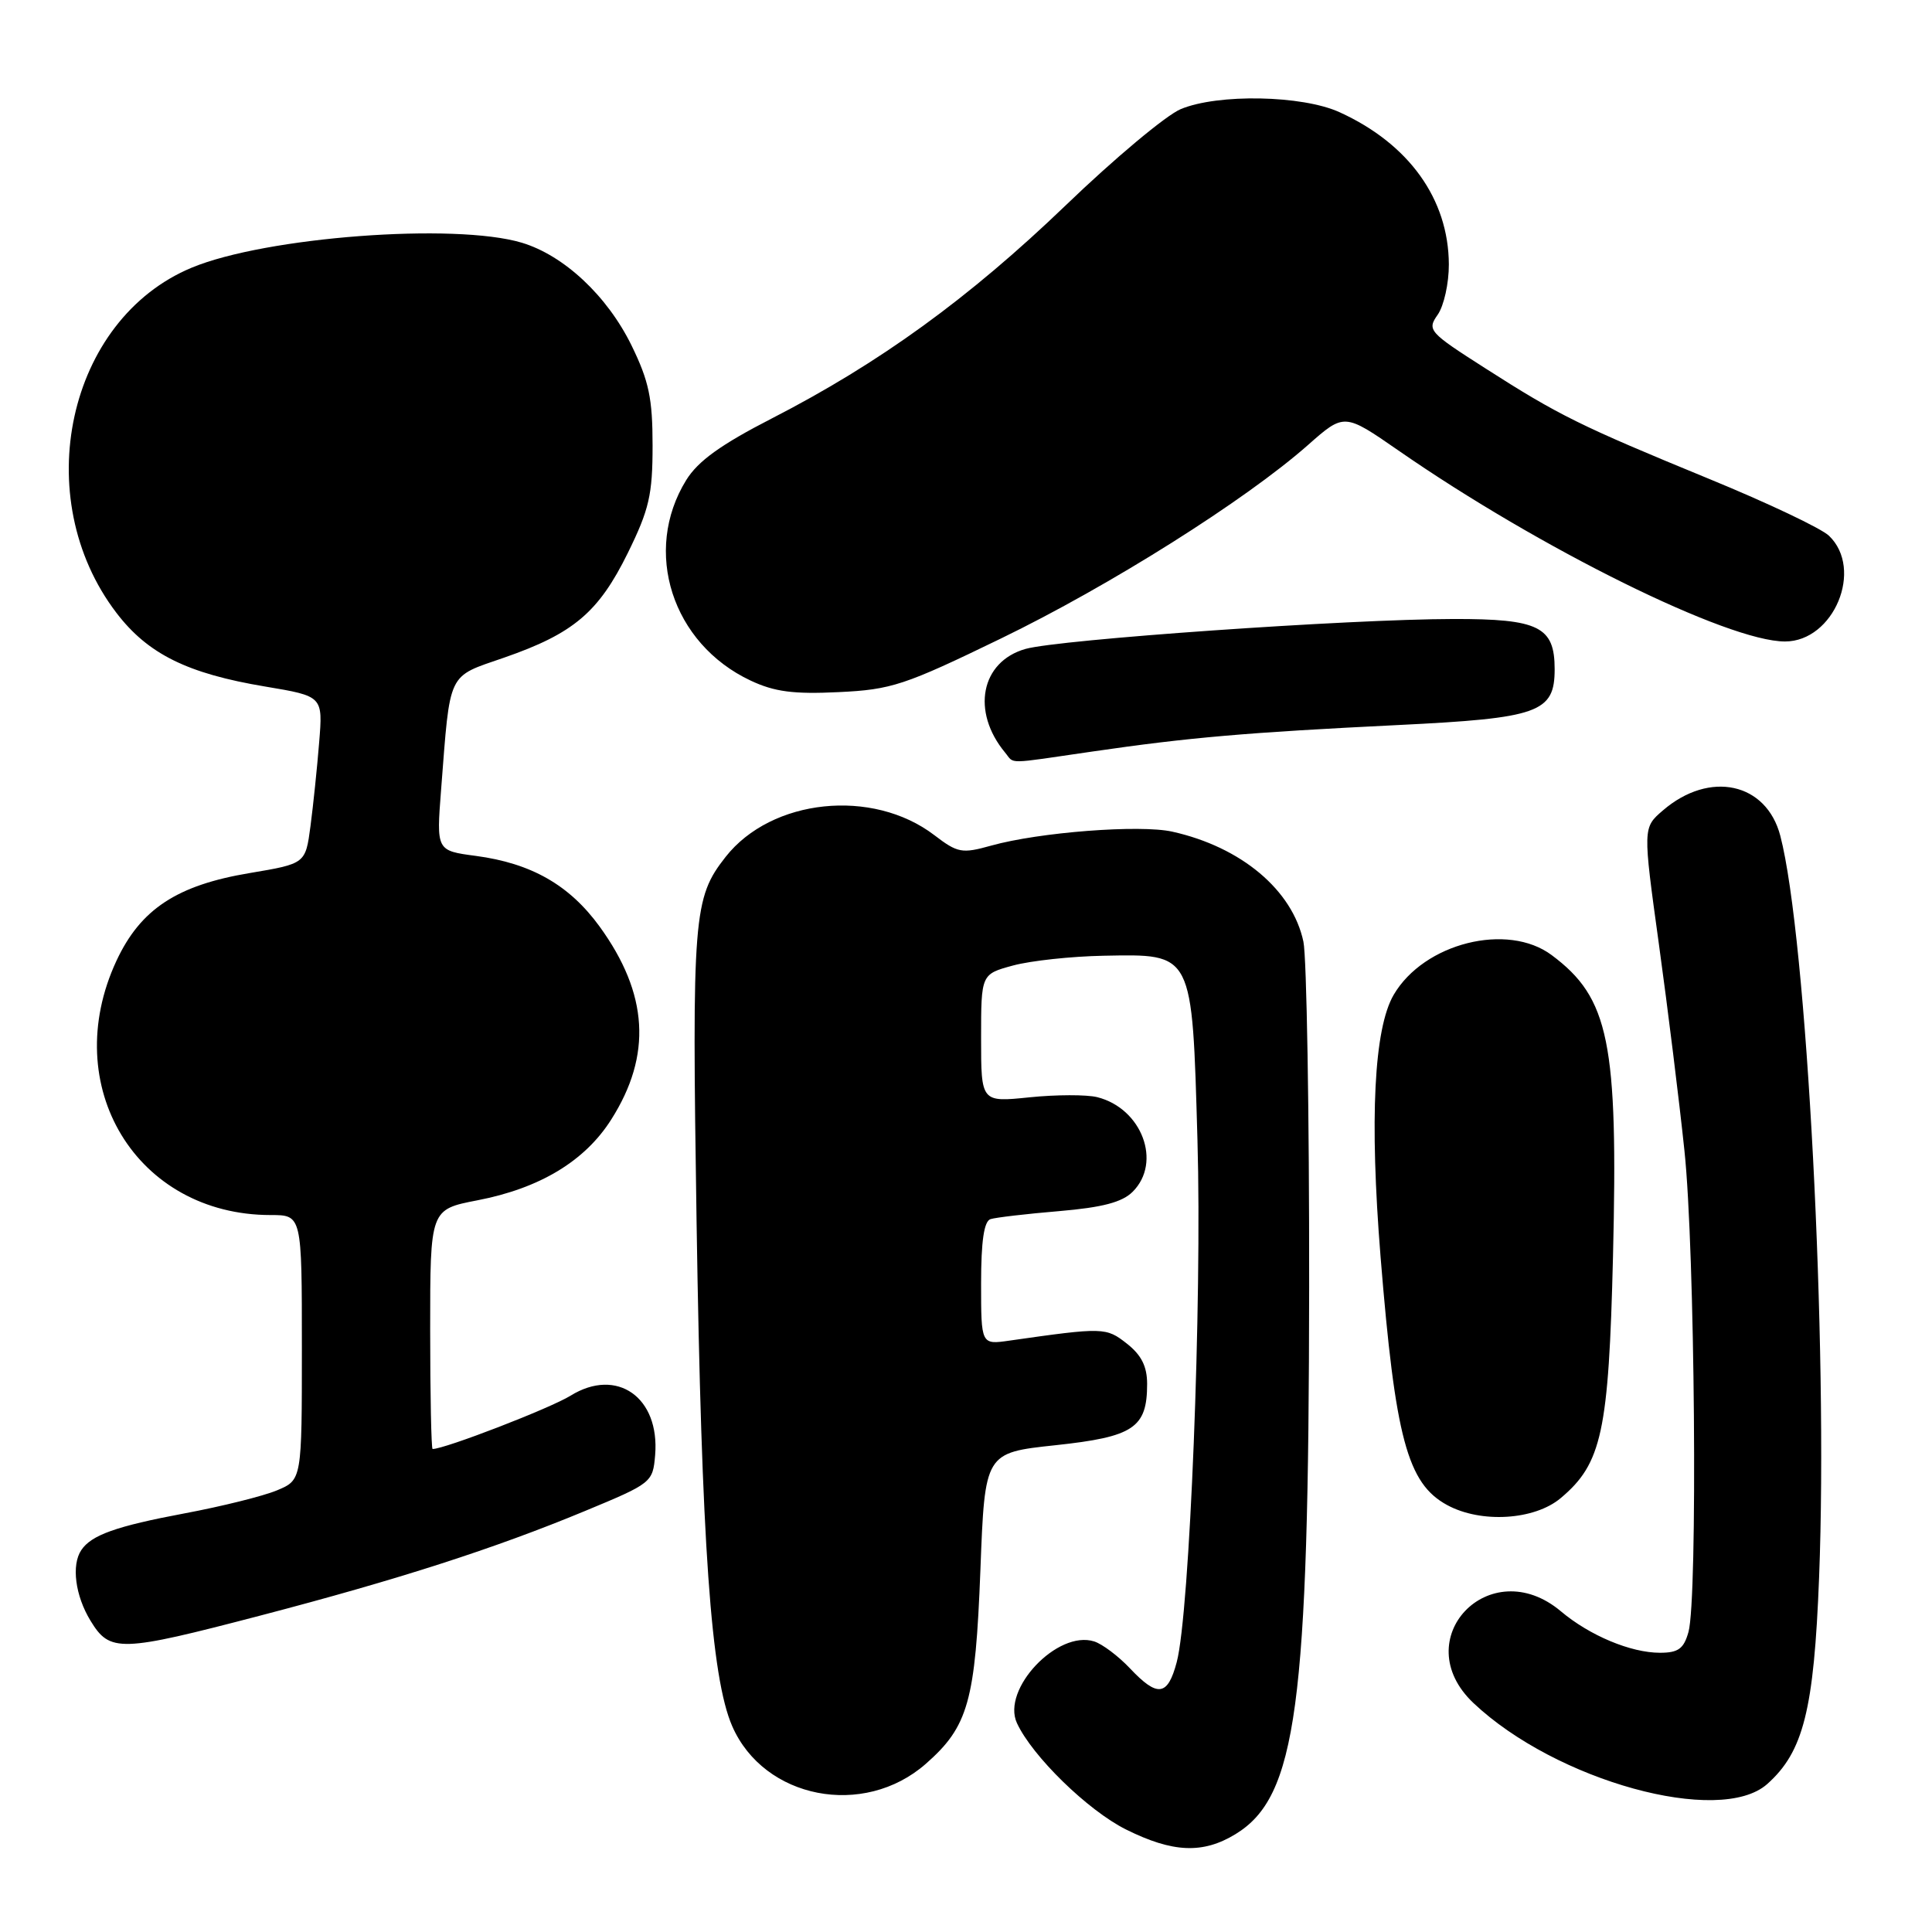 <?xml version="1.0" encoding="UTF-8" standalone="no"?>
<!DOCTYPE svg PUBLIC "-//W3C//DTD SVG 1.1//EN" "http://www.w3.org/Graphics/SVG/1.1/DTD/svg11.dtd" >
<svg xmlns="http://www.w3.org/2000/svg" xmlns:xlink="http://www.w3.org/1999/xlink" version="1.1" viewBox="0 0 256 256">
 <g >
 <path fill="currentColor"
d=" M 163.70 243.04 C 171.82 238.09 173.42 226.15 173.47 170.50 C 173.49 147.40 173.14 126.83 172.71 124.78 C 171.26 117.93 164.46 112.23 155.34 110.20 C 151.04 109.24 137.69 110.27 131.33 112.05 C 127.46 113.13 126.90 113.03 123.80 110.66 C 115.61 104.41 102.23 105.81 96.15 113.54 C 91.87 118.98 91.68 121.36 92.30 161.96 C 92.96 204.57 94.21 222.27 97.02 228.72 C 101.23 238.37 114.44 240.94 122.67 233.72 C 128.31 228.77 129.24 225.44 129.91 208.00 C 130.50 192.50 130.50 192.50 139.84 191.50 C 150.22 190.39 152.00 189.20 152.00 183.38 C 152.00 181.06 151.24 179.55 149.32 178.04 C 146.56 175.87 146.23 175.86 133.75 177.64 C 130.00 178.18 130.00 178.18 130.00 170.06 C 130.00 164.44 130.39 161.81 131.25 161.54 C 131.94 161.32 136.03 160.84 140.34 160.48 C 146.10 159.99 148.70 159.30 150.09 157.91 C 153.99 154.01 151.31 146.87 145.39 145.38 C 143.98 145.03 139.94 145.04 136.42 145.40 C 130.00 146.06 130.00 146.06 130.00 137.57 C 130.00 129.08 130.00 129.08 134.25 127.93 C 136.59 127.30 141.97 126.72 146.22 126.64 C 158.15 126.42 157.95 126.02 158.67 151.07 C 159.29 172.44 157.65 213.77 155.92 220.25 C 154.72 224.77 153.38 224.94 149.72 221.06 C 148.19 219.44 146.06 217.84 144.99 217.50 C 140.13 215.95 132.67 223.83 134.75 228.32 C 136.78 232.71 144.15 239.90 149.21 242.42 C 155.40 245.50 159.38 245.67 163.70 243.04 Z  M 234.16 236.40 C 238.96 232.13 240.36 226.59 241.04 209.00 C 242.24 178.30 239.41 124.19 235.90 110.75 C 234.06 103.69 226.53 102.06 220.35 107.38 C 217.68 109.67 217.68 109.67 219.81 125.09 C 220.98 133.56 222.51 145.90 223.20 152.50 C 224.59 165.60 224.97 211.83 223.73 216.25 C 223.11 218.47 222.38 219.00 219.95 219.00 C 216.09 219.00 210.64 216.72 206.83 213.51 C 197.40 205.57 186.30 217.23 195.25 225.67 C 206.18 235.99 227.88 241.97 234.16 236.40 Z  M 34.50 214.07 C 52.76 209.30 65.58 205.17 77.50 200.22 C 86.37 196.54 86.50 196.44 86.81 192.80 C 87.44 185.15 81.74 181.14 75.61 184.93 C 72.92 186.60 58.94 192.00 57.32 192.00 C 57.15 192.00 57.00 184.86 57.00 176.13 C 57.00 160.26 57.00 160.26 63.25 159.05 C 71.54 157.45 77.51 153.85 81.00 148.33 C 86.41 139.81 85.91 131.68 79.45 122.77 C 75.45 117.27 70.40 114.39 63.05 113.41 C 57.82 112.72 57.82 112.72 58.45 104.61 C 59.68 88.78 59.21 89.77 66.80 87.14 C 75.99 83.95 79.31 81.14 83.18 73.29 C 86.02 67.51 86.47 65.57 86.47 59.04 C 86.47 52.80 85.99 50.50 83.68 45.77 C 80.46 39.20 74.73 33.84 69.14 32.16 C 60.25 29.50 35.20 31.39 25.40 35.47 C 8.92 42.33 3.77 65.94 15.43 81.21 C 19.59 86.66 24.83 89.25 35.14 90.97 C 42.79 92.25 42.79 92.25 42.29 98.37 C 42.02 101.74 41.50 106.74 41.14 109.47 C 40.48 114.44 40.48 114.44 33.11 115.68 C 23.44 117.29 18.62 120.47 15.43 127.31 C 7.71 143.90 18.08 161.00 35.87 161.00 C 40.00 161.00 40.00 161.00 40.00 178.55 C 40.00 196.10 40.00 196.10 36.70 197.48 C 34.88 198.24 29.37 199.61 24.45 200.53 C 15.40 202.23 12.10 203.40 10.77 205.40 C 9.44 207.38 9.97 211.44 11.99 214.75 C 14.57 218.98 15.87 218.94 34.50 214.07 Z  M 206.81 198.50 C 212.25 193.93 213.16 189.73 213.73 166.50 C 214.42 138.10 213.23 132.24 205.61 126.56 C 199.75 122.18 188.68 124.96 184.67 131.82 C 182.06 136.30 181.46 148.24 182.93 166.51 C 184.88 190.57 186.48 196.57 191.76 199.43 C 196.25 201.87 203.34 201.43 206.81 198.50 Z  M 144.76 99.58 C 157.61 97.71 165.14 97.06 185.28 96.07 C 203.90 95.16 206.00 94.42 206.00 88.67 C 206.00 83.04 203.91 82.00 192.60 82.02 C 178.69 82.04 140.30 84.73 135.87 85.99 C 129.96 87.68 128.67 94.28 133.18 99.72 C 134.47 101.27 133.08 101.28 144.76 99.58 Z  M 132.62 84.61 C 147.06 77.61 165.03 66.28 173.31 58.97 C 178.12 54.72 178.12 54.72 185.31 59.70 C 204.07 72.71 228.94 85.00 236.52 85.00 C 242.99 85.00 246.98 75.42 242.35 70.99 C 241.33 70.01 234.20 66.63 226.50 63.47 C 209.35 56.42 206.55 55.04 196.76 48.77 C 189.31 44.01 189.07 43.73 190.51 41.69 C 191.33 40.51 191.99 37.52 191.98 35.03 C 191.94 26.37 186.68 19.05 177.50 14.87 C 172.56 12.61 161.38 12.40 156.45 14.46 C 154.53 15.26 147.67 20.99 141.21 27.21 C 128.37 39.54 116.55 48.11 102.28 55.44 C 95.52 58.91 92.49 61.09 90.93 63.61 C 85.11 73.03 89.05 85.29 99.46 90.18 C 102.62 91.67 105.16 92.00 111.12 91.71 C 118.13 91.38 119.84 90.81 132.62 84.61 Z "/>
</g>
</svg>
